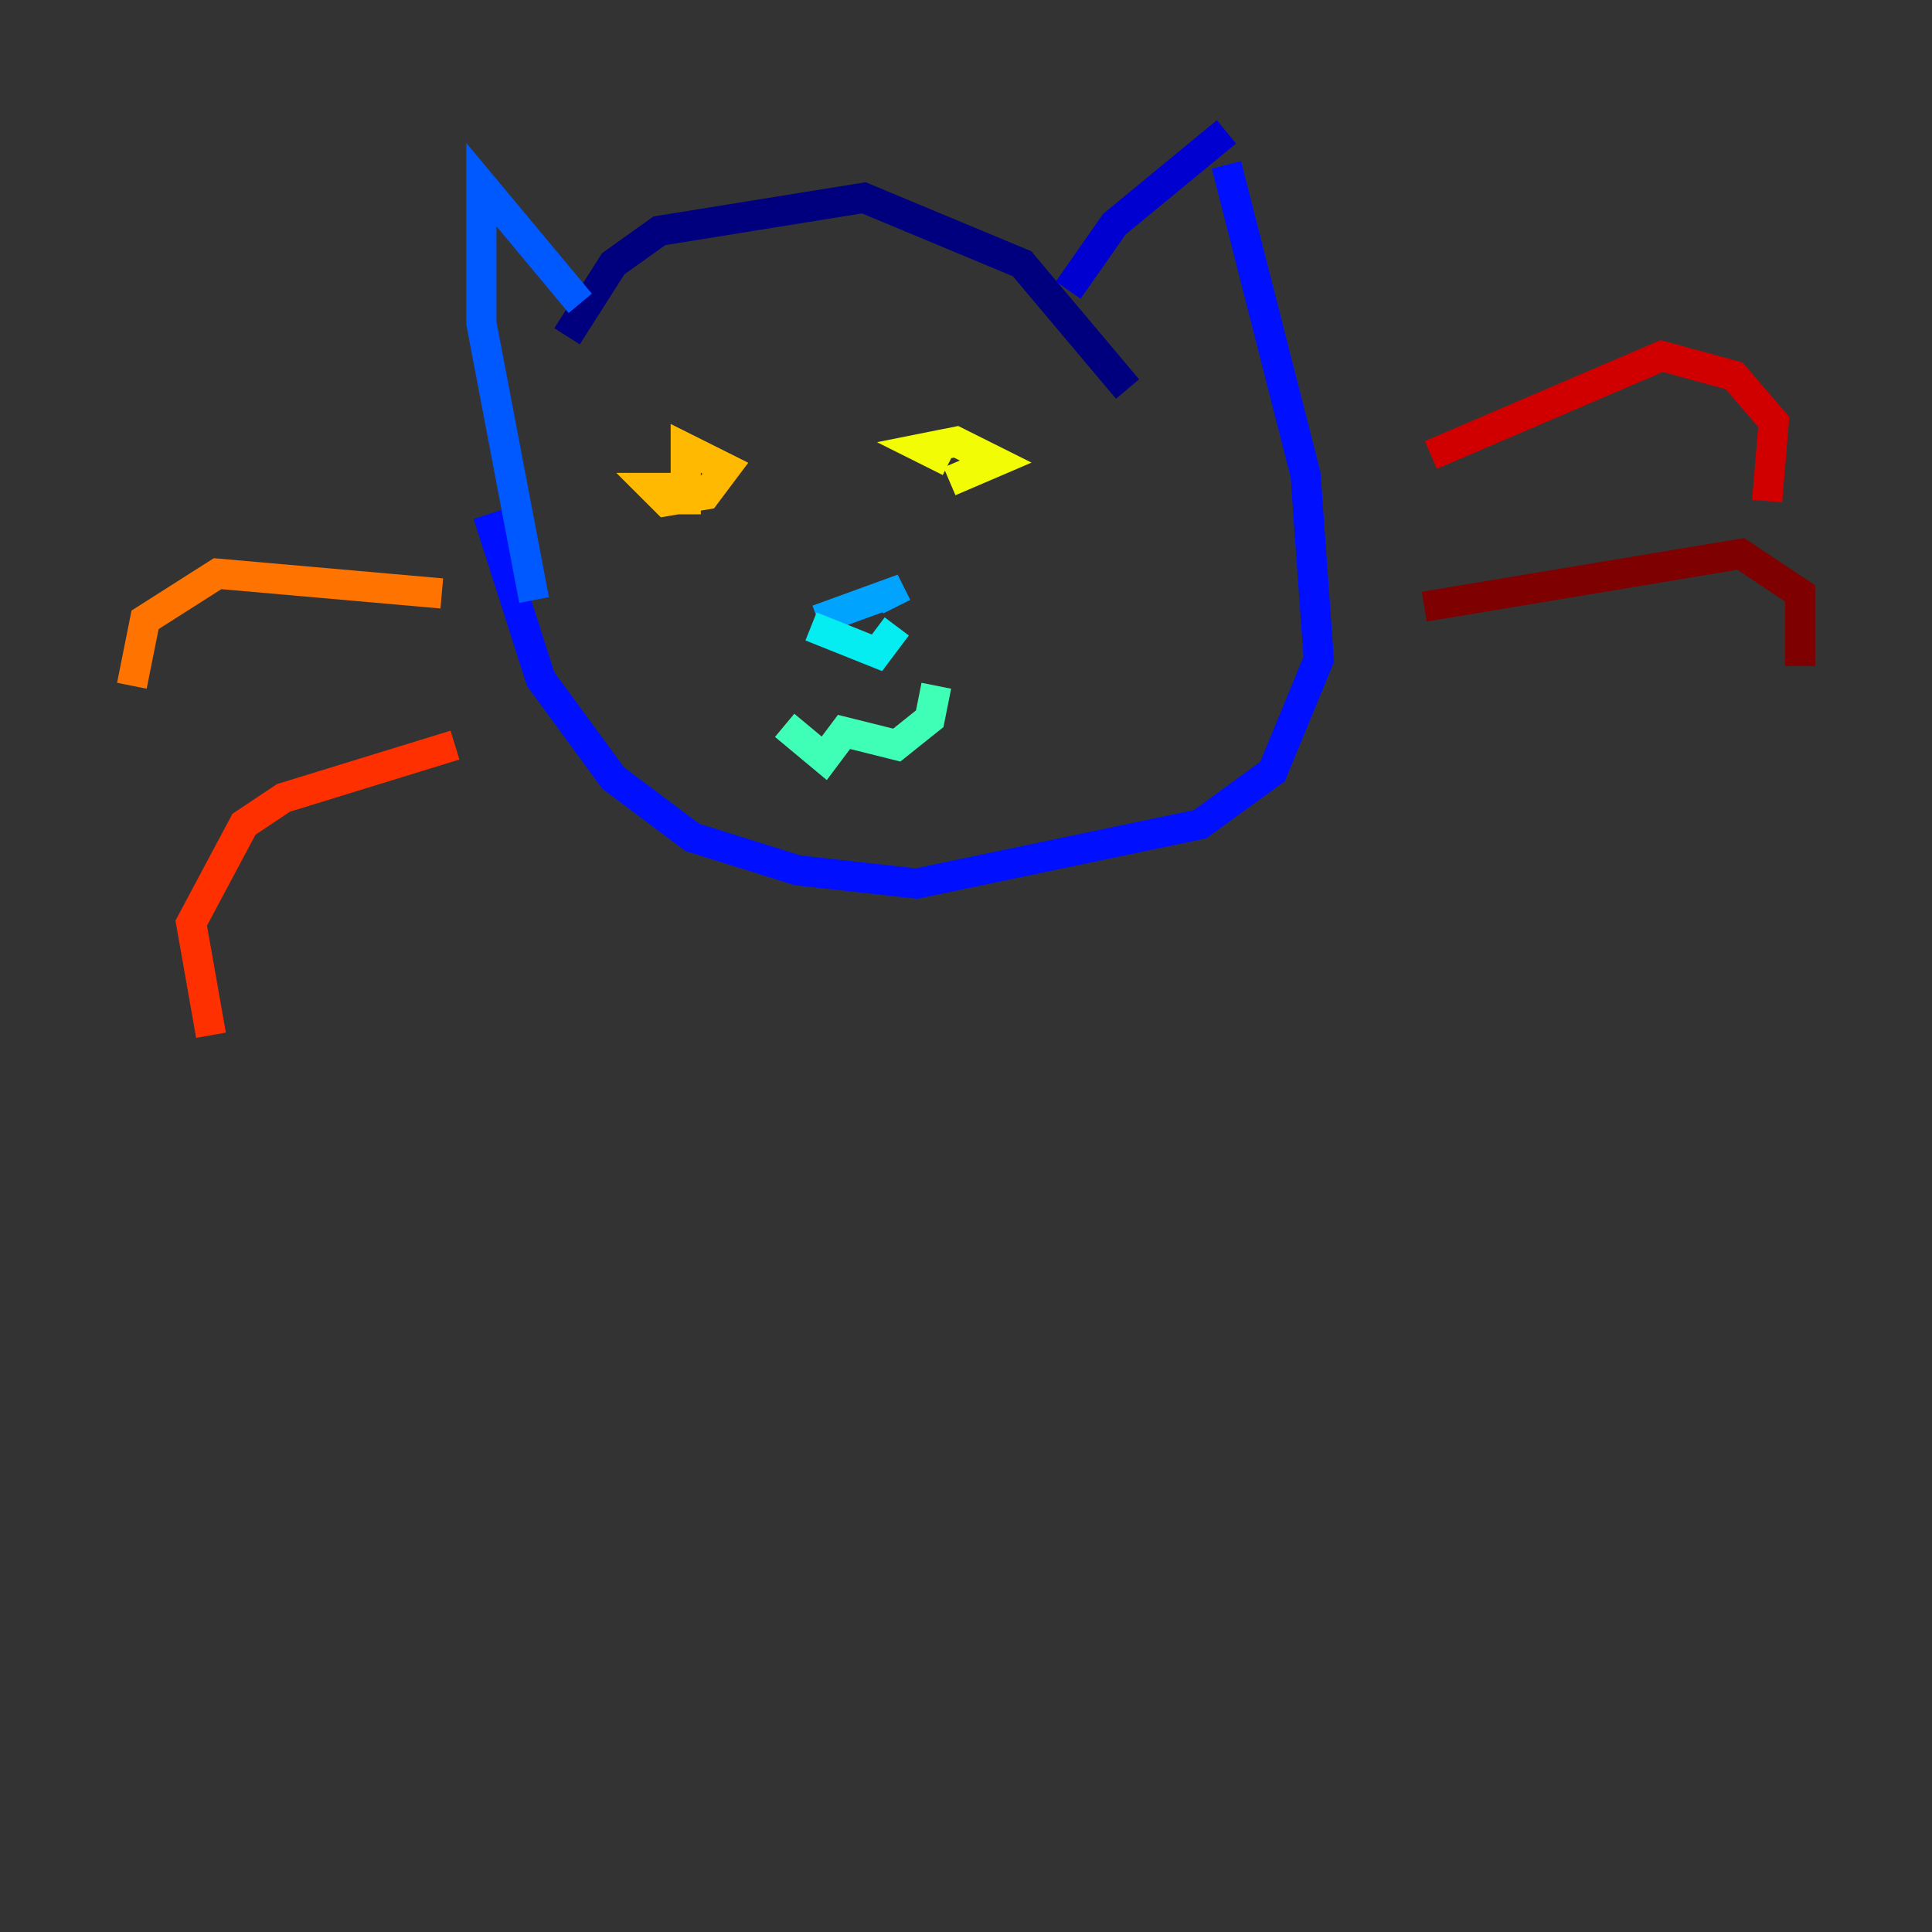 <?xml version="1.0" encoding="utf-8" ?>
<svg baseProfile="tiny" height="128" version="1.2" viewBox="0,0,128,128" width="128" xmlns="http://www.w3.org/2000/svg" xmlns:ev="http://www.w3.org/2001/xml-events" xmlns:xlink="http://www.w3.org/1999/xlink"><rect x="0" y="0" width="128" height="128" fill="#333333" stroke="none"/><defs /><polyline fill="none" points="37.57,22.28 40.628,17.474 43.686,15.29 57.229,13.106 67.713,17.474 74.703,25.775" stroke="#00007f" stroke-width="2" /><polyline fill="none" points="70.771,19.222 73.829,14.853 81.256,8.737" stroke="#0000d1" stroke-width="2" /><polyline fill="none" points="81.256,10.921 86.498,31.454 87.372,43.686 84.314,51.113 79.508,54.608 60.724,58.539 52.86,57.666 45.87,55.481 40.628,51.55 35.822,44.997 32.328,34.075" stroke="#0010ff" stroke-width="2" /><polyline fill="none" points="38.444,20.096 31.891,12.232 31.891,21.406 35.386,39.754" stroke="#0058ff" stroke-width="2" /><polyline fill="none" points="54.171,41.065 58.976,39.317 59.413,40.191" stroke="#00a4ff" stroke-width="2" /><polyline fill="none" points="53.734,41.502 58.102,43.249 59.413,41.502" stroke="#05ecf1" stroke-width="2" /><polyline fill="none" points="51.986,48.055 54.608,50.239 55.918,48.492 59.413,49.365 61.597,47.618 62.034,45.433" stroke="#3fffb7" stroke-width="2" /><polyline fill="none" points="45.87,31.891 45.87,31.891" stroke="#7cff79" stroke-width="2" /><polyline fill="none" points="62.034,29.706 62.034,29.706" stroke="#b7ff3f" stroke-width="2" /><polyline fill="none" points="62.908,30.58 61.16,29.706 63.345,29.27 65.966,30.58 62.908,31.891" stroke="#f1fc05" stroke-width="2" /><polyline fill="none" points="45.433,34.075 45.433,29.706 48.055,31.017 46.744,32.764 44.123,33.201 43.249,32.328 44.997,32.328" stroke="#ffb900" stroke-width="2" /><polyline fill="none" points="29.27,39.317 14.416,38.007 9.611,41.065 8.737,45.433" stroke="#ff7300" stroke-width="2" /><polyline fill="none" points="30.143,49.365 18.785,52.86 16.164,54.608 12.669,61.16 13.979,68.587" stroke="#ff3000" stroke-width="2" /><polyline fill="none" points="94.799,30.143 110.089,23.59 114.894,24.901 117.515,27.959 117.079,33.201" stroke="#d10000" stroke-width="2" /><polyline fill="none" points="94.362,40.191 115.331,36.696 119.263,39.317 119.263,44.123" stroke="#7f0000" stroke-width="2" /></svg>